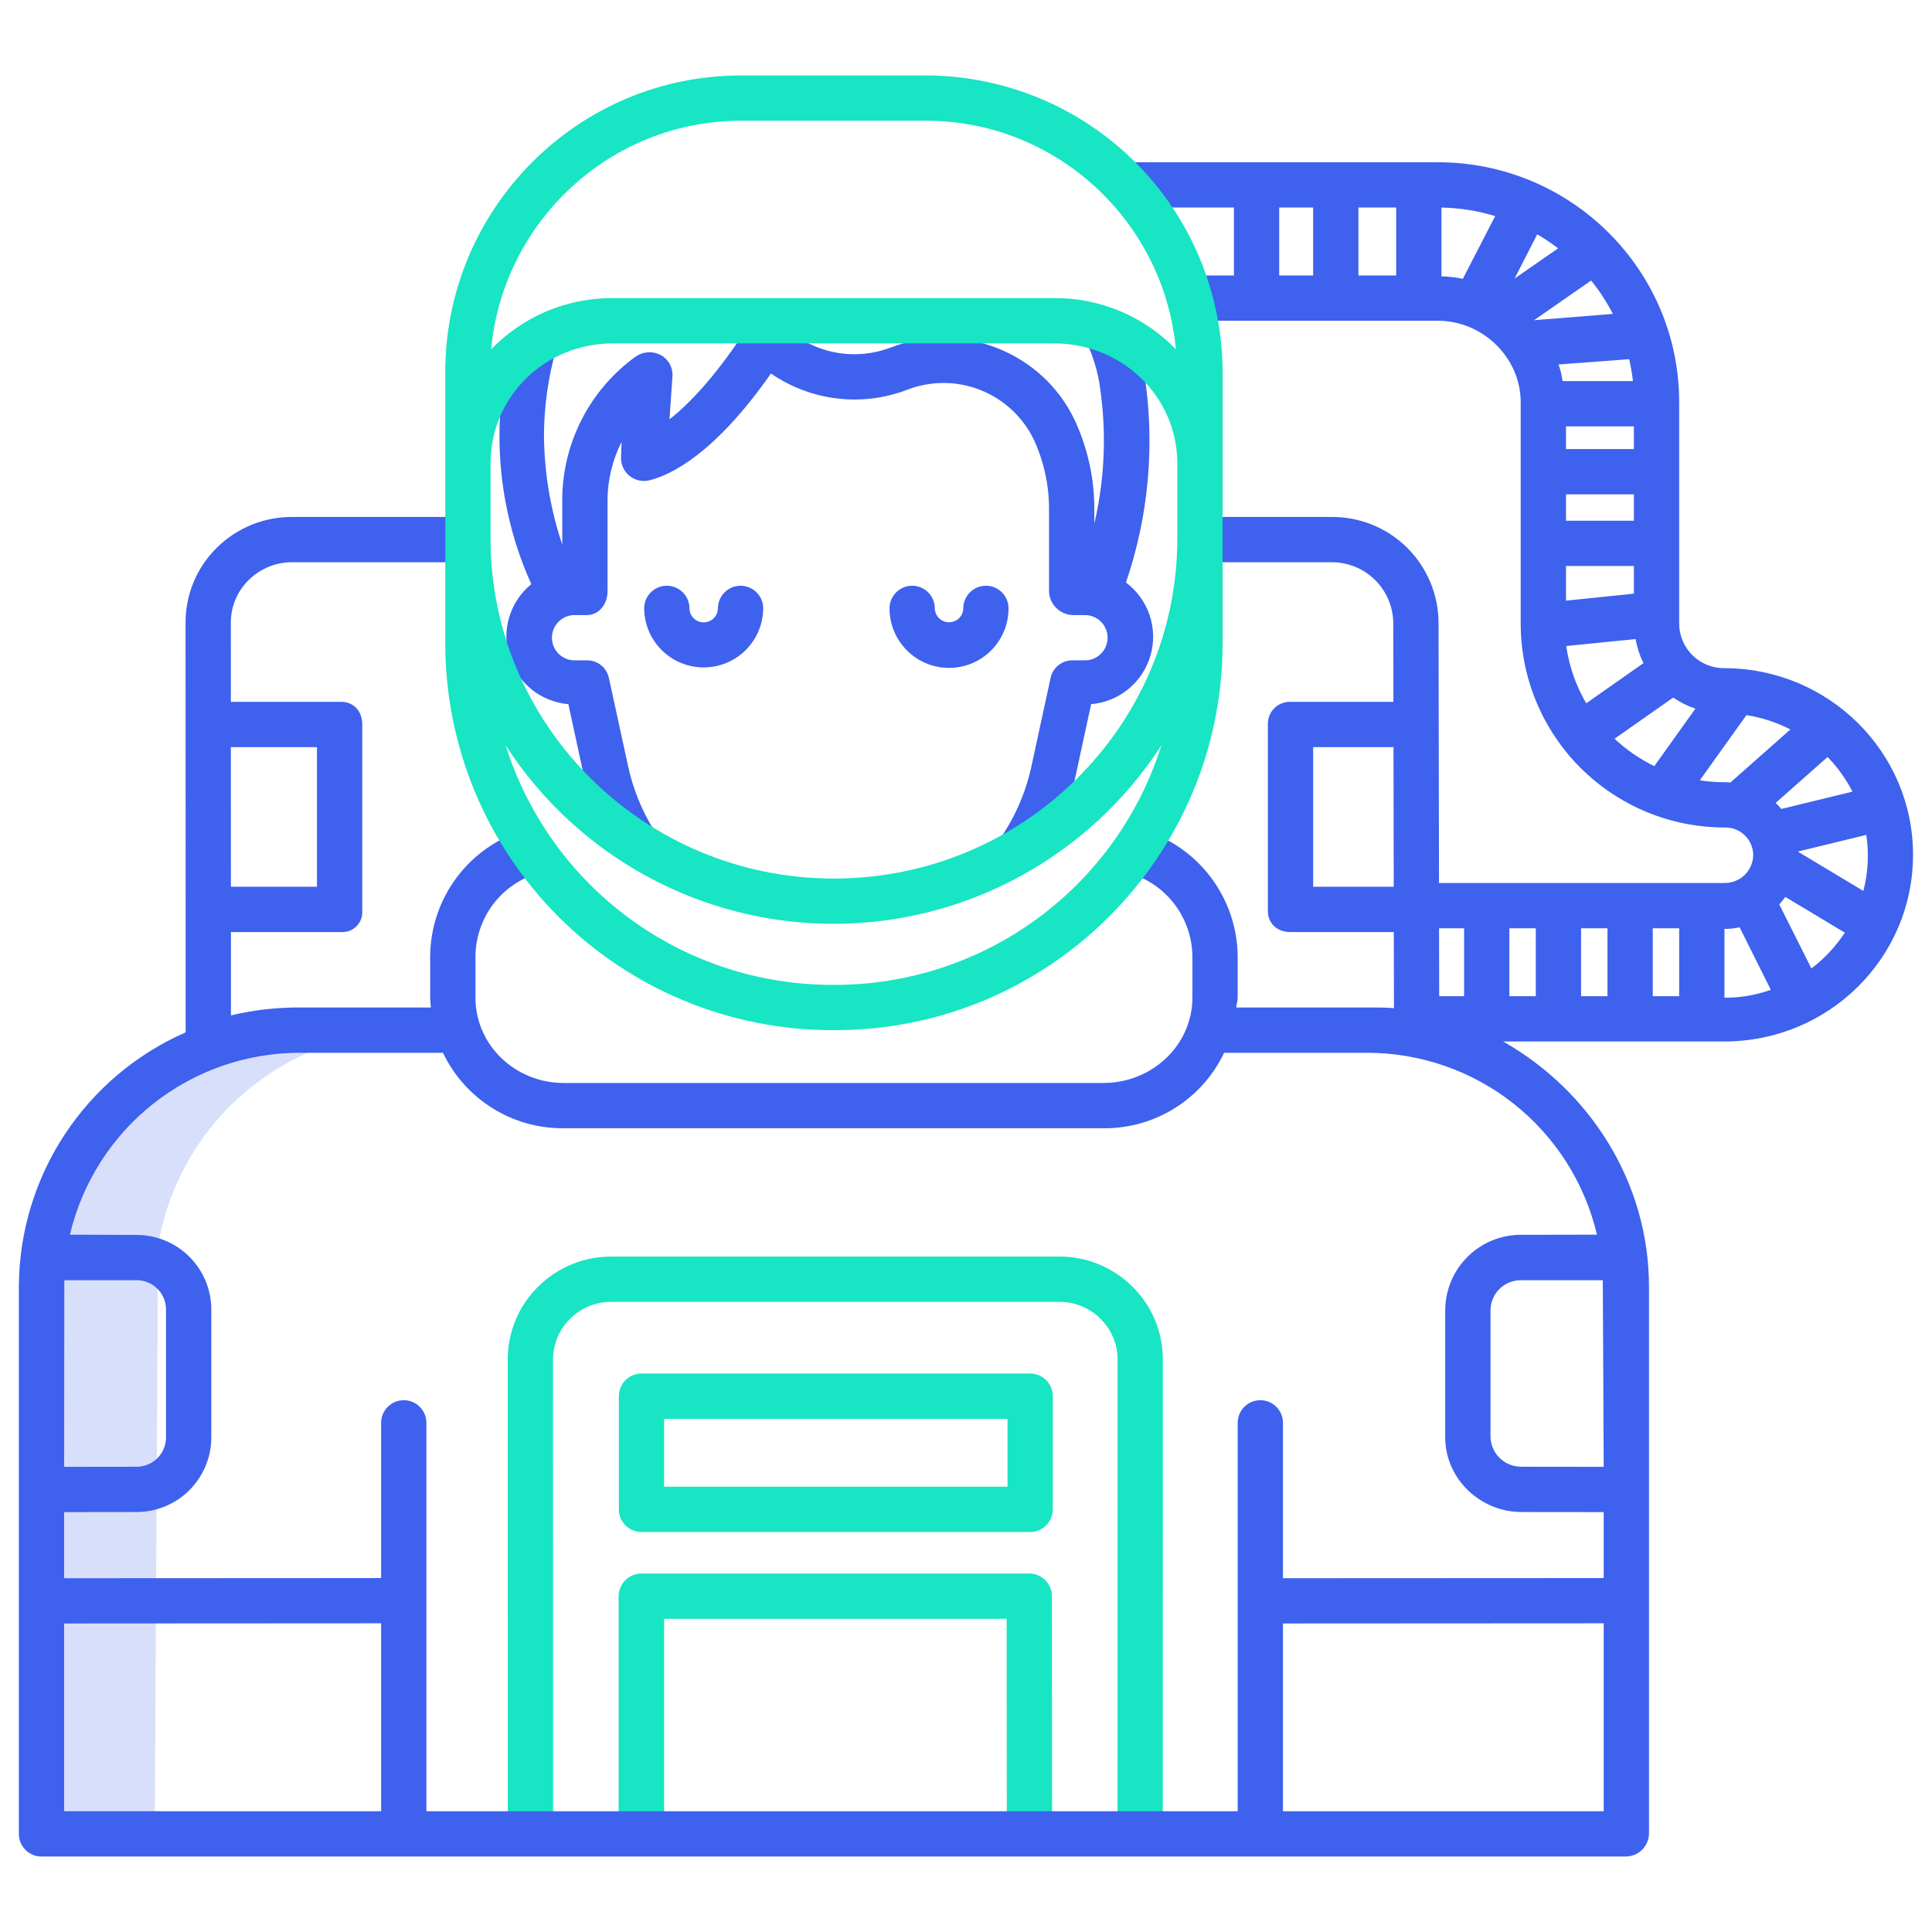 <svg viewBox="0 0 144 144" fill="none" xmlns="http://www.w3.org/2000/svg">
<path d="M22.371 76.818C20.035 76.815 17.718 77.235 15.531 78.055C12.238 79.284 9.348 81.395 7.176 84.158C5.005 86.921 3.636 90.229 3.22 93.718L3.338 93.732L3.094 136.688H11.531L11.776 93.732L11.658 93.718C12.073 90.229 13.442 86.921 15.614 84.158C17.785 81.395 20.676 79.284 23.968 78.055C26.155 77.235 28.472 76.815 30.808 76.818H22.371Z" fill="#3E61EE" fill-opacity="0.2"/>
<path d="M86.669 136.687L86.671 101.328C86.673 100.318 86.474 99.318 86.085 98.386C85.697 97.454 85.126 96.609 84.406 95.9C82.96 94.46 81.001 93.653 78.959 93.656H45.556C43.514 93.653 41.555 94.46 40.108 95.901C39.389 96.609 38.819 97.454 38.43 98.385C38.041 99.316 37.842 100.315 37.845 101.324L37.848 136.687H41.223L41.22 101.328C41.219 100.765 41.33 100.207 41.547 99.687C41.764 99.167 42.082 98.695 42.484 98.299C43.299 97.486 44.404 97.03 45.556 97.031H78.959C80.111 97.03 81.216 97.486 82.031 98.299C82.433 98.694 82.752 99.165 82.969 99.684C83.186 100.203 83.298 100.761 83.297 101.324L83.294 136.687H86.669Z" fill="#17E5C3"/>
<path d="M75.043 136.678L78.418 136.681L78.404 118.975C78.404 118.527 78.227 118.097 77.91 117.78C77.594 117.462 77.165 117.283 76.717 117.281H47.797C47.348 117.286 46.919 117.468 46.603 117.787C46.288 118.105 46.11 118.536 46.109 118.985V136.688H49.5V120.656H75.031L75.043 136.678Z" fill="#17E5C3"/>
<path d="M83.922 43.417C85.624 38.442 86.096 33.129 85.3 27.932C85.023 26.485 84.55 25.082 83.894 23.762L80.832 25.185C81.349 26.214 81.716 27.312 81.922 28.445C82.496 31.962 82.375 35.558 81.563 39.028V38.05C81.583 35.738 81.09 33.451 80.12 31.353C77.739 26.266 71.716 23.871 66.382 25.902C65.109 26.39 63.728 26.524 62.385 26.291C61.041 26.059 59.786 25.468 58.751 24.58C58.499 24.364 58.204 24.204 57.886 24.11C57.568 24.017 57.233 23.992 56.904 24.037C56.575 24.083 56.26 24.198 55.979 24.374C55.698 24.551 55.458 24.785 55.275 25.061C53.252 28.101 51.393 30.088 49.899 31.254L50.121 28.06C50.144 27.739 50.074 27.419 49.921 27.137C49.767 26.854 49.536 26.622 49.255 26.466C48.962 26.31 48.632 26.238 48.3 26.258C47.969 26.278 47.649 26.389 47.377 26.579C45.699 27.792 44.33 29.383 43.38 31.222C42.43 33.062 41.925 35.098 41.907 37.169V40.589C41.024 37.964 40.564 35.215 40.544 32.446C40.553 30.238 40.869 28.042 41.482 25.921L38.254 24.995C37.568 27.419 37.223 29.927 37.229 32.446C37.216 36.27 38.026 40.053 39.603 43.537C38.823 44.172 38.25 45.026 37.958 45.989C37.666 46.952 37.669 47.98 37.965 48.942C38.262 49.904 38.839 50.755 39.623 51.386C40.407 52.017 41.361 52.4 42.364 52.485L43.515 57.808C43.967 59.907 44.781 61.91 45.921 63.729L48.781 61.937C47.848 60.45 47.182 58.811 46.812 57.095L45.378 50.505C45.294 50.134 45.084 49.802 44.784 49.568C44.484 49.333 44.111 49.21 43.73 49.219H42.825C42.377 49.219 41.948 49.041 41.632 48.724C41.315 48.408 41.137 47.979 41.137 47.531C41.137 47.084 41.315 46.654 41.632 46.338C41.948 46.022 42.377 45.844 42.825 45.844H43.73C44.662 45.844 45.282 45.012 45.282 44.08V37.169C45.307 35.694 45.666 34.245 46.332 32.93L46.289 34.044C46.274 34.311 46.322 34.578 46.429 34.822C46.536 35.067 46.699 35.284 46.904 35.454C47.11 35.625 47.353 35.745 47.613 35.805C47.874 35.865 48.144 35.863 48.404 35.799C50.013 35.401 53.275 33.829 57.464 27.838C58.928 28.848 60.616 29.486 62.382 29.699C64.148 29.911 65.939 29.691 67.601 29.056C69.358 28.371 71.308 28.374 73.063 29.065C74.817 29.756 76.246 31.084 77.063 32.783C77.823 34.434 78.207 36.233 78.188 38.05V44.08C78.204 44.544 78.396 44.985 78.725 45.312C79.054 45.64 79.496 45.83 79.96 45.844H80.865C81.313 45.844 81.742 46.022 82.059 46.338C82.375 46.654 82.553 47.084 82.553 47.531C82.553 47.979 82.375 48.408 82.059 48.724C81.742 49.041 81.313 49.219 80.865 49.219H79.96C79.578 49.209 79.206 49.332 78.905 49.567C78.604 49.802 78.394 50.133 78.31 50.506L76.876 57.118C76.459 59.055 75.663 60.89 74.534 62.518L77.311 64.427C78.691 62.431 79.665 60.182 80.175 57.809L81.325 52.485C82.345 52.4 83.315 52.006 84.106 51.356C84.897 50.707 85.472 49.831 85.754 48.847C86.036 47.863 86.011 46.817 85.684 45.847C85.357 44.877 84.742 44.029 83.922 43.417L83.922 43.417Z" fill="#3E61EE"/>
<path d="M53.51 45.345C53.506 45.624 53.392 45.889 53.193 46.085C52.995 46.28 52.727 46.389 52.449 46.389C52.17 46.389 51.903 46.28 51.705 46.085C51.506 45.889 51.392 45.624 51.388 45.345C51.388 44.898 51.21 44.468 50.893 44.152C50.577 43.836 50.148 43.658 49.7 43.658C49.253 43.658 48.823 43.836 48.507 44.152C48.191 44.468 48.013 44.898 48.013 45.345C48.022 46.516 48.493 47.635 49.325 48.459C50.155 49.284 51.279 49.746 52.449 49.746C53.62 49.746 54.743 49.284 55.574 48.459C56.404 47.635 56.876 46.516 56.885 45.345C56.885 44.898 56.708 44.468 56.391 44.152C56.075 43.836 55.645 43.658 55.198 43.658C54.75 43.658 54.321 43.836 54.005 44.152C53.688 44.468 53.51 44.898 53.51 45.345V45.345Z" fill="#3E61EE"/>
<path d="M73.485 43.658C73.037 43.658 72.608 43.836 72.291 44.152C71.975 44.468 71.797 44.898 71.797 45.345C71.791 45.622 71.676 45.886 71.478 46.08C71.279 46.274 71.013 46.382 70.736 46.382C70.459 46.382 70.192 46.274 69.994 46.08C69.796 45.886 69.681 45.622 69.675 45.345C69.675 44.898 69.497 44.468 69.18 44.152C68.864 43.836 68.435 43.658 67.987 43.658C67.54 43.658 67.111 43.836 66.794 44.152C66.478 44.468 66.3 44.898 66.3 45.345C66.3 46.522 66.767 47.65 67.599 48.482C68.431 49.314 69.559 49.781 70.736 49.781C71.912 49.781 73.041 49.314 73.873 48.482C74.705 47.65 75.172 46.522 75.172 45.345C75.172 44.898 74.994 44.468 74.678 44.152C74.361 43.836 73.932 43.658 73.485 43.658Z" fill="#3E61EE"/>
<path d="M128.509 49.802C127.628 49.807 126.781 49.463 126.153 48.846C125.525 48.228 125.166 47.387 125.156 46.506V29.976C125.156 20.112 117.104 12.094 107.167 12.094H84.094V15.469H91.969V20.531H88.875V23.906H107.167C110.518 23.906 113.344 26.659 113.344 29.976V46.506C113.348 48.502 113.745 50.478 114.512 52.321C115.28 54.163 116.403 55.837 117.817 57.245C119.232 58.654 120.91 59.77 122.755 60.531C124.601 61.291 126.579 61.68 128.575 61.676C128.849 61.672 129.121 61.722 129.376 61.825C129.63 61.927 129.862 62.078 130.057 62.271C130.253 62.463 130.408 62.693 130.514 62.946C130.62 63.199 130.675 63.47 130.675 63.744C130.663 64.303 130.431 64.835 130.028 65.223C129.625 65.61 129.084 65.823 128.525 65.812H107.255L107.221 46.387C107.213 45.347 107.001 44.318 106.595 43.36C106.189 42.402 105.599 41.534 104.857 40.804C104.116 40.074 103.238 39.498 102.273 39.108C101.309 38.718 100.277 38.522 99.237 38.531H89.438V41.906H99.237C100.448 41.896 101.614 42.368 102.478 43.217C103.343 44.066 103.835 45.223 103.846 46.434L103.857 52.312H96.152C95.934 52.309 95.718 52.35 95.516 52.431C95.314 52.513 95.131 52.635 94.977 52.789C94.823 52.943 94.701 53.127 94.619 53.328C94.537 53.53 94.497 53.747 94.5 53.965V67.912C94.5 68.844 95.221 69.469 96.152 69.469H103.887L103.897 75.144C103.233 75.081 102.562 75.094 101.883 75.094H92.138C92.158 74.812 92.25 74.613 92.25 74.35V71.273C92.228 69.138 91.52 67.066 90.229 65.365C88.938 63.664 87.134 62.423 85.083 61.828L84.15 65.069C85.499 65.458 86.688 66.272 87.539 67.39C88.39 68.507 88.858 69.869 88.875 71.273V74.35C88.875 77.906 85.86 80.719 82.25 80.719H42.022C38.402 80.719 35.438 77.906 35.438 74.35V71.273C35.45 69.871 35.914 68.51 36.761 67.392C37.609 66.274 38.794 65.46 40.141 65.069L39.196 61.828C37.149 62.425 35.349 63.667 34.064 65.369C32.779 67.07 32.077 69.141 32.062 71.273V74.35C32.062 74.613 32.095 74.812 32.115 75.094H22.369C20.633 75.078 18.901 75.276 17.212 75.684V69.469H25.44C25.648 69.481 25.856 69.449 26.051 69.375C26.245 69.301 26.422 69.187 26.569 69.04C26.716 68.893 26.831 68.716 26.905 68.522C26.98 68.328 27.012 68.12 27 67.912V53.965C27 53.032 26.372 52.312 25.44 52.312H17.207L17.205 46.406C17.204 45.812 17.323 45.224 17.553 44.676C17.784 44.129 18.123 43.633 18.549 43.219C18.98 42.796 19.49 42.462 20.051 42.236C20.611 42.011 21.21 41.899 21.814 41.906H34.594V38.531H21.814C20.77 38.521 19.734 38.717 18.766 39.109C17.798 39.5 16.917 40.079 16.173 40.812C15.429 41.541 14.839 42.411 14.436 43.372C14.034 44.333 13.828 45.365 13.83 46.406L13.838 76.945C10.152 78.562 7.015 81.216 4.808 84.582C2.601 87.948 1.419 91.883 1.406 95.909V136.688C1.406 137.135 1.584 137.564 1.901 137.881C2.217 138.197 2.646 138.375 3.094 138.375H121.158C121.612 138.377 122.049 138.202 122.376 137.887C122.702 137.572 122.893 137.141 122.906 136.688V95.909C122.906 88.1 118.476 81.281 112.035 77.625H128.525C136.283 77.625 142.586 71.415 142.586 63.714C142.586 56.012 136.266 49.802 128.509 49.802ZM97.875 20.531H95.344V15.469H97.875V20.531ZM104.062 20.531H101.25V15.469H104.062V20.531ZM109.031 20.781C108.506 20.674 107.973 20.611 107.438 20.595V15.47C108.796 15.497 110.143 15.711 111.443 16.105L109.031 20.781ZM97.875 66.094V55.688H103.863L103.881 66.094H97.875ZM109.125 69.188V74.25H107.269L107.26 69.188H109.125ZM23.625 55.688V66.094H17.21L17.207 55.688H23.625ZM4.794 95.419H10.176C10.464 95.417 10.75 95.473 11.017 95.582C11.284 95.692 11.527 95.853 11.732 96.057C11.936 96.26 12.098 96.502 12.208 96.769C12.319 97.035 12.376 97.321 12.375 97.61V107.132C12.375 107.42 12.319 107.706 12.208 107.972C12.098 108.238 11.936 108.48 11.732 108.684C11.528 108.887 11.286 109.049 11.019 109.158C10.752 109.268 10.467 109.324 10.178 109.322L4.781 109.329L4.794 95.419ZM28.406 135H4.781V121.005L28.406 120.992V135ZM119.531 135H95.625V121.005L119.531 120.992V135ZM119.531 109.329L113.397 109.322C112.804 109.328 112.232 109.103 111.801 108.694C111.371 108.285 111.117 107.725 111.094 107.132V97.61C111.111 97.019 111.358 96.459 111.784 96.049C112.21 95.64 112.779 95.414 113.37 95.419H119.464L119.531 109.329ZM119.028 92.025L113.369 92.035C111.883 92.032 110.455 92.616 109.397 93.66C108.339 94.704 107.736 96.123 107.719 97.61V107.132C107.719 110.197 110.306 112.693 113.393 112.697L119.531 112.704V117.619L95.625 117.631V106.051C95.625 105.603 95.447 105.174 95.131 104.857C94.814 104.541 94.385 104.363 93.938 104.363C93.49 104.363 93.061 104.541 92.744 104.857C92.428 105.174 92.25 105.603 92.25 106.051V135H31.781V106.051C31.781 105.603 31.604 105.174 31.287 104.857C30.971 104.541 30.541 104.363 30.094 104.363C29.646 104.363 29.217 104.541 28.901 104.857C28.584 105.174 28.406 105.603 28.406 106.051V117.619L4.781 117.631V112.704L10.183 112.697C11.659 112.697 13.075 112.111 14.118 111.067C15.162 110.023 15.749 108.608 15.75 107.132V97.61C15.75 96.878 15.606 96.154 15.325 95.478C15.045 94.802 14.634 94.189 14.117 93.672C13.599 93.155 12.985 92.745 12.309 92.466C11.633 92.187 10.908 92.043 10.177 92.044L5.21 92.026C6.123 88.162 8.314 84.721 11.429 82.26C14.544 79.799 18.4 78.463 22.369 78.469H33.017C33.826 80.167 35.104 81.598 36.699 82.595C38.294 83.591 40.141 84.112 42.022 84.094H82.25C84.129 84.111 85.973 83.59 87.565 82.594C89.158 81.597 90.432 80.166 91.237 78.469H101.883C105.851 78.464 109.704 79.8 112.817 82.261C115.929 84.722 118.118 88.163 119.028 92.025V92.025ZM114.469 74.25H112.5V69.188H114.469V74.25ZM119.812 74.25H117.844V69.188H119.812V74.25ZM125.156 74.25H123.188V69.188H125.156V74.25ZM116.719 33.469V31.781H121.781V33.469H116.719ZM121.781 36.844V38.812H116.719V36.844H121.781ZM112.888 20.762L114.576 17.464C115.115 17.779 115.634 18.128 116.13 18.51L112.888 20.762ZM114.336 23.866L118.592 20.909C119.216 21.68 119.76 22.513 120.214 23.395L114.336 23.867L114.336 23.866ZM116.166 27.165L121.429 26.771C121.554 27.31 121.648 27.856 121.71 28.406H116.464C116.409 27.983 116.31 27.567 116.166 27.165V27.165ZM116.719 42.188H121.781V44.248L116.719 44.769V42.188ZM116.738 48.15L121.911 47.631C122.017 48.254 122.213 48.859 122.492 49.427L118.23 52.419C117.458 51.107 116.951 49.657 116.738 48.15V48.15ZM123.302 57.103C122.217 56.576 121.219 55.887 120.34 55.06L124.711 51.992C125.221 52.343 125.777 52.622 126.363 52.821L123.302 57.103ZM128.975 58.325C128.827 58.313 128.677 58.302 128.525 58.302C127.912 58.302 127.3 58.255 126.694 58.161L130.168 53.302C131.31 53.478 132.417 53.838 133.444 54.369L128.975 58.325ZM128.531 74.361V69.235C128.911 69.241 129.291 69.2 129.66 69.112L131.985 73.774C130.877 74.173 129.708 74.372 128.531 74.361ZM136.217 56.422C136.961 57.185 137.586 58.055 138.071 59.004L132.769 60.295C132.637 60.138 132.496 59.988 132.347 59.846L136.217 56.422ZM135.012 72.183L132.616 67.412C132.778 67.234 132.929 67.046 133.066 66.849L137.502 69.515C136.831 70.54 135.988 71.443 135.012 72.183V72.183ZM134.01 63.478V63.468L139.105 62.227C139.312 63.621 139.237 65.043 138.884 66.407L134.01 63.478Z" fill="#3E61EE"/>
<path d="M69.031 5.625H55.221C43.052 5.625 33.188 15.563 33.188 27.731V47.947C33.188 55.59 36.223 62.919 41.624 68.326C47.026 73.732 54.353 76.773 61.995 76.781H62.257C78.161 76.781 91.125 63.852 91.125 47.948V27.731C91.114 21.874 88.783 16.259 84.642 12.116C80.501 7.973 74.888 5.639 69.031 5.625V5.625ZM55.221 9H69.031C78.762 9 86.775 16.527 87.643 26.035C86.468 24.817 85.058 23.852 83.498 23.196C81.939 22.54 80.262 22.207 78.57 22.219H45.682C43.99 22.207 42.313 22.54 40.754 23.196C39.194 23.852 37.784 24.817 36.609 26.035C37.477 16.527 45.491 9 55.222 9H55.221ZM62.256 73.406H61.995C56.57 73.401 51.288 71.666 46.917 68.454C42.545 65.242 39.312 60.72 37.685 55.545C40.322 59.63 43.941 62.988 48.21 65.314C52.48 67.639 57.264 68.858 62.126 68.858C66.988 68.858 71.772 67.639 76.041 65.314C80.311 62.988 83.93 59.63 86.567 55.545C84.94 60.72 81.706 65.242 77.335 68.454C72.963 71.666 67.682 73.401 62.257 73.406H62.256ZM87.75 40.144C87.75 54.116 76.272 65.482 62.156 65.482C48.041 65.482 36.562 54.116 36.562 40.144V34.538C36.562 29.546 40.634 25.594 45.682 25.594H78.57C83.618 25.594 87.75 29.546 87.75 34.538V40.144Z" fill="#17E5C3"/>
<path d="M78.469 104.062C78.469 103.615 78.291 103.186 77.975 102.869C77.658 102.553 77.229 102.375 76.781 102.375H47.812C47.365 102.375 46.936 102.553 46.619 102.869C46.303 103.186 46.125 103.615 46.125 104.062V112.5C46.125 112.948 46.303 113.377 46.619 113.693C46.936 114.01 47.365 114.188 47.812 114.188H76.781C77.229 114.187 77.658 114.01 77.975 113.693C78.291 113.377 78.469 112.948 78.469 112.5V104.062ZM49.5 105.75H75.094V110.812H49.5V105.75Z" fill="#17E5C3"/>
</svg>
